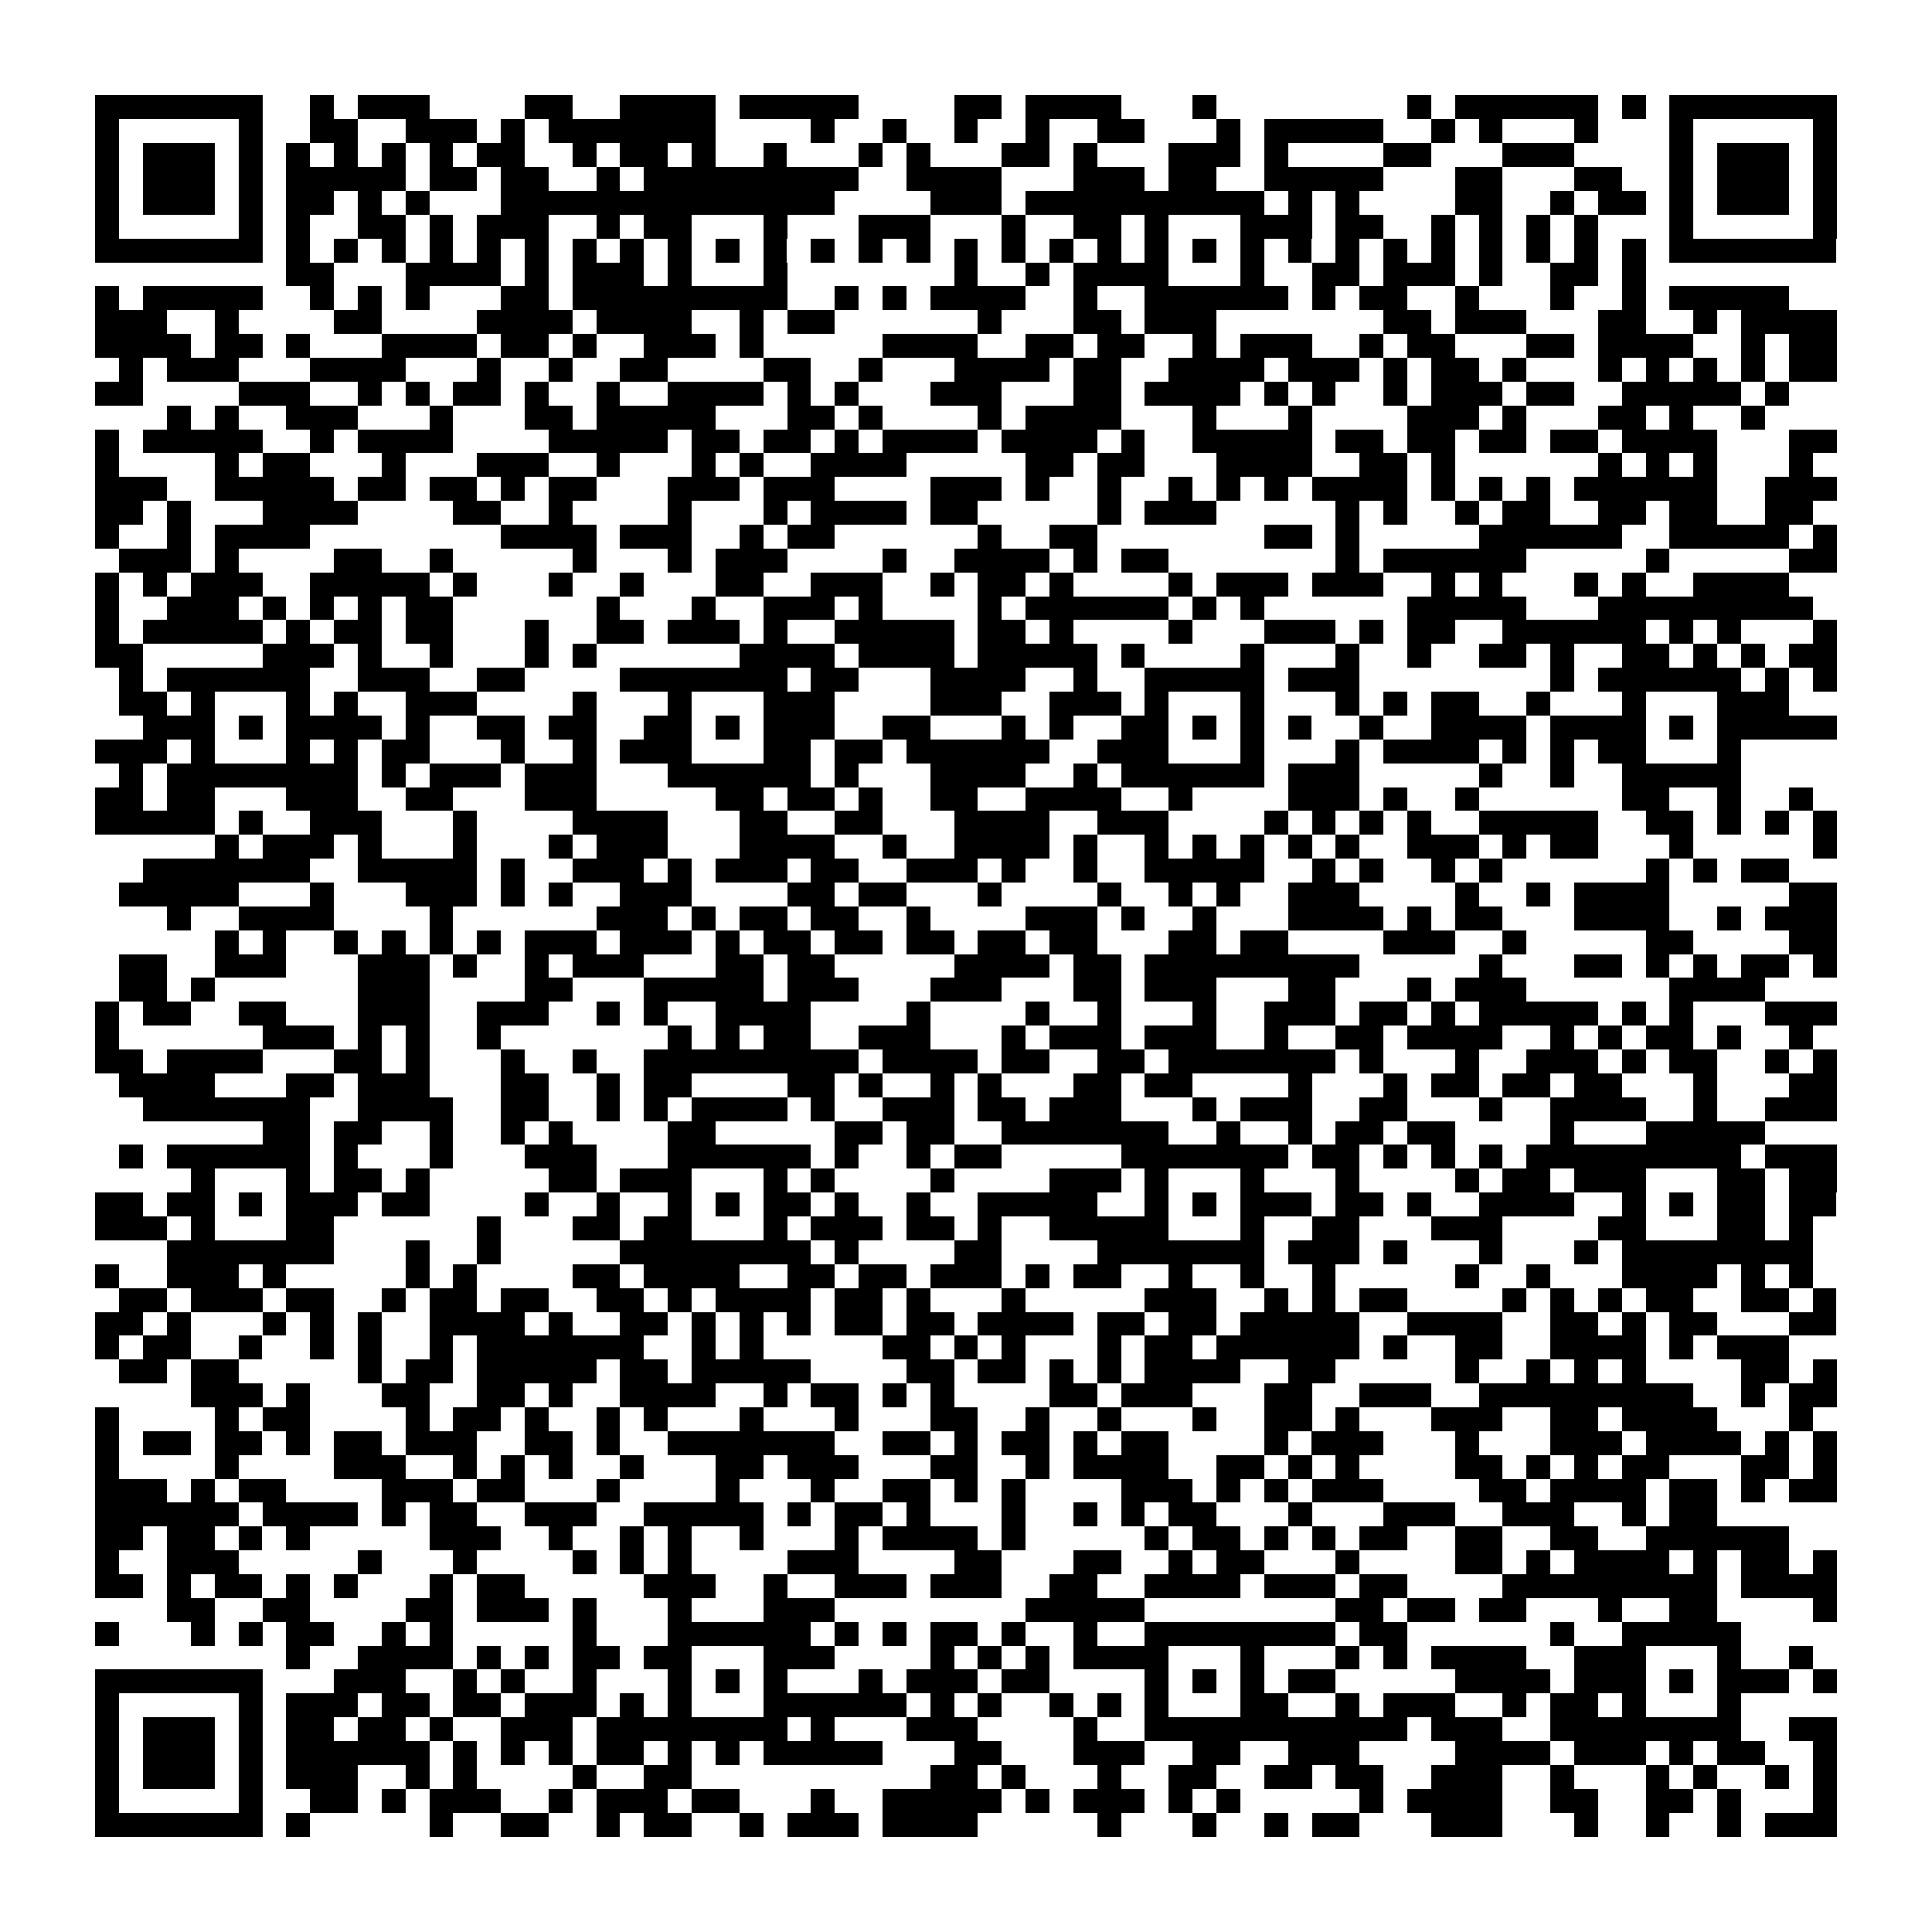 <?xml version="1.0" encoding="utf-8"?><!DOCTYPE svg PUBLIC "-//W3C//DTD SVG 1.1//EN" "http://www.w3.org/Graphics/SVG/1.1/DTD/svg11.dtd"><svg xmlns="http://www.w3.org/2000/svg" viewBox="0 0 81 81" shape-rendering="crispEdges"><path fill="#ffffff" d="M0 0h81v81H0z"/><path stroke="#000000" d="M4 4.5h7m2 0h1m1 0h3m4 0h2m2 0h4m1 0h5m4 0h2m1 0h4m3 0h1m8 0h1m1 0h6m1 0h1m1 0h7M4 5.5h1m5 0h1m2 0h2m2 0h3m1 0h1m1 0h7m4 0h1m2 0h1m2 0h1m2 0h1m2 0h2m3 0h1m1 0h5m2 0h1m1 0h1m3 0h1m3 0h1m5 0h1M4 6.5h1m1 0h3m1 0h1m1 0h1m1 0h1m1 0h1m1 0h1m1 0h2m2 0h1m1 0h2m1 0h1m2 0h1m3 0h1m1 0h1m3 0h2m1 0h1m3 0h3m1 0h1m4 0h2m3 0h3m4 0h1m1 0h3m1 0h1M4 7.5h1m1 0h3m1 0h1m1 0h5m1 0h2m1 0h2m2 0h1m1 0h9m2 0h4m3 0h3m1 0h2m2 0h5m3 0h2m3 0h2m2 0h1m1 0h3m1 0h1M4 8.5h1m1 0h3m1 0h1m1 0h2m1 0h1m1 0h1m3 0h14m4 0h3m1 0h10m1 0h1m1 0h1m4 0h2m2 0h1m1 0h2m1 0h1m1 0h3m1 0h1M4 9.5h1m5 0h1m1 0h1m2 0h2m1 0h1m1 0h3m2 0h1m1 0h2m3 0h1m3 0h3m3 0h1m2 0h2m1 0h1m3 0h3m1 0h2m2 0h1m1 0h1m1 0h1m1 0h1m3 0h1m5 0h1M4 10.5h7m1 0h1m1 0h1m1 0h1m1 0h1m1 0h1m1 0h1m1 0h1m1 0h1m1 0h1m1 0h1m1 0h1m1 0h1m1 0h1m1 0h1m1 0h1m1 0h1m1 0h1m1 0h1m1 0h1m1 0h1m1 0h1m1 0h1m1 0h1m1 0h1m1 0h1m1 0h1m1 0h1m1 0h1m1 0h1m1 0h7M12 11.5h2m3 0h4m1 0h1m1 0h3m1 0h1m3 0h1m7 0h1m2 0h1m1 0h4m3 0h1m2 0h2m1 0h3m1 0h1m2 0h2m1 0h1M4 12.5h1m1 0h5m2 0h1m1 0h1m1 0h1m3 0h2m1 0h9m2 0h1m1 0h1m1 0h4m2 0h1m2 0h6m1 0h1m1 0h2m2 0h1m3 0h1m2 0h1m1 0h5M4 13.5h3m2 0h1m4 0h2m4 0h4m1 0h4m2 0h1m1 0h2m6 0h1m3 0h2m1 0h3m7 0h2m1 0h3m3 0h2m2 0h1m1 0h4M4 14.5h4m1 0h2m1 0h1m3 0h4m1 0h2m1 0h1m2 0h3m1 0h1m5 0h4m2 0h2m1 0h2m2 0h1m1 0h3m2 0h1m1 0h2m3 0h2m1 0h4m2 0h1m1 0h2M5 15.5h1m1 0h3m3 0h4m3 0h1m2 0h1m2 0h2m4 0h2m2 0h1m3 0h4m1 0h2m2 0h4m1 0h3m1 0h1m1 0h2m1 0h1m3 0h1m1 0h1m1 0h1m1 0h1m1 0h2M4 16.5h2m4 0h3m2 0h1m1 0h1m1 0h2m1 0h1m2 0h1m2 0h4m1 0h1m1 0h1m3 0h3m3 0h2m1 0h4m1 0h1m1 0h1m2 0h1m1 0h3m1 0h2m2 0h5m1 0h1M7 17.5h1m1 0h1m2 0h3m3 0h1m3 0h2m1 0h5m3 0h2m1 0h1m4 0h1m1 0h4m3 0h1m3 0h1m4 0h3m1 0h1m3 0h2m1 0h1m2 0h1M4 18.5h1m1 0h5m2 0h1m1 0h4m4 0h5m1 0h2m1 0h2m1 0h1m1 0h4m1 0h4m1 0h1m2 0h5m1 0h2m1 0h2m1 0h2m1 0h2m1 0h4m3 0h2M4 19.5h1m4 0h1m1 0h2m3 0h1m3 0h3m2 0h1m3 0h1m1 0h1m2 0h4m5 0h2m1 0h2m3 0h4m2 0h2m1 0h1m6 0h1m1 0h1m1 0h1m3 0h1M4 20.5h3m2 0h5m1 0h2m1 0h2m1 0h1m1 0h2m3 0h3m1 0h3m4 0h3m1 0h1m2 0h1m2 0h1m1 0h1m1 0h1m1 0h4m1 0h1m1 0h1m1 0h1m1 0h6m2 0h3M4 21.5h2m1 0h1m3 0h4m4 0h2m2 0h1m4 0h1m3 0h1m1 0h4m1 0h2m5 0h1m1 0h3m5 0h1m1 0h1m2 0h1m1 0h2m2 0h2m1 0h2m2 0h2M4 22.5h1m2 0h1m1 0h4m8 0h4m1 0h3m2 0h1m1 0h2m6 0h1m2 0h2m7 0h2m1 0h1m5 0h6m2 0h5m1 0h1M5 23.5h3m1 0h1m4 0h2m2 0h1m5 0h1m3 0h1m1 0h3m4 0h1m2 0h4m1 0h1m1 0h2m7 0h1m1 0h6m5 0h1m5 0h2M4 24.5h1m1 0h1m1 0h3m2 0h5m1 0h1m3 0h1m2 0h1m3 0h2m2 0h3m2 0h1m1 0h2m1 0h1m4 0h1m1 0h3m1 0h3m2 0h1m1 0h1m3 0h1m1 0h1m2 0h4M4 25.5h1m2 0h3m1 0h1m1 0h1m1 0h1m1 0h2m6 0h1m3 0h1m2 0h3m1 0h1m4 0h1m1 0h6m1 0h1m1 0h1m6 0h5m3 0h9M4 26.5h1m1 0h5m1 0h1m1 0h2m1 0h2m3 0h1m2 0h2m1 0h3m1 0h1m2 0h5m1 0h2m1 0h1m4 0h1m3 0h3m1 0h1m1 0h2m2 0h6m1 0h1m1 0h1m3 0h1M4 27.5h2m5 0h3m1 0h1m2 0h1m3 0h1m1 0h1m6 0h4m1 0h4m1 0h5m1 0h1m4 0h1m3 0h1m2 0h1m2 0h2m1 0h1m2 0h2m1 0h1m1 0h1m1 0h2M5 28.5h1m1 0h6m2 0h3m2 0h2m4 0h7m1 0h2m3 0h4m2 0h1m2 0h5m1 0h3m8 0h1m1 0h6m1 0h1m1 0h1M5 29.5h2m1 0h1m3 0h1m1 0h1m2 0h3m4 0h1m3 0h1m3 0h3m4 0h3m2 0h3m1 0h1m3 0h1m3 0h1m1 0h1m1 0h2m2 0h1m3 0h1m3 0h3M6 30.5h3m1 0h1m1 0h4m1 0h1m2 0h2m1 0h2m2 0h2m1 0h1m1 0h3m2 0h2m3 0h1m1 0h1m2 0h2m1 0h1m1 0h1m1 0h1m2 0h1m2 0h4m1 0h4m1 0h1m1 0h5M4 31.5h3m1 0h1m3 0h1m1 0h1m1 0h2m3 0h1m2 0h1m1 0h3m3 0h2m1 0h2m1 0h6m2 0h3m3 0h1m3 0h1m1 0h4m1 0h1m1 0h1m1 0h2m3 0h1M5 32.5h1m1 0h8m1 0h1m1 0h3m1 0h3m3 0h6m1 0h1m3 0h4m2 0h1m1 0h6m1 0h3m5 0h1m2 0h1m2 0h5M4 33.5h2m1 0h2m3 0h3m2 0h2m3 0h3m5 0h2m1 0h2m1 0h1m2 0h2m2 0h4m2 0h1m4 0h3m1 0h1m2 0h1m6 0h2m2 0h1m2 0h1M4 34.5h5m1 0h1m2 0h3m3 0h1m4 0h4m3 0h2m2 0h2m3 0h4m2 0h3m4 0h1m1 0h1m1 0h1m1 0h1m2 0h5m2 0h2m1 0h1m1 0h1m1 0h1M9 35.5h1m1 0h3m1 0h1m3 0h1m3 0h1m1 0h3m3 0h4m2 0h1m2 0h4m1 0h1m2 0h1m1 0h1m1 0h1m1 0h1m1 0h1m2 0h3m1 0h1m1 0h2m3 0h1m5 0h1M6 36.5h7m2 0h5m1 0h1m2 0h3m1 0h1m1 0h3m1 0h2m2 0h3m1 0h1m2 0h1m2 0h5m2 0h1m1 0h1m2 0h1m1 0h1m6 0h1m1 0h1m1 0h2M5 37.5h5m3 0h1m3 0h3m1 0h1m1 0h1m2 0h3m4 0h2m1 0h2m3 0h1m4 0h1m2 0h1m1 0h1m2 0h3m4 0h1m2 0h1m1 0h4m5 0h2M7 38.5h1m2 0h4m4 0h1m6 0h3m1 0h1m1 0h2m1 0h2m2 0h1m4 0h3m1 0h1m2 0h1m3 0h4m1 0h1m1 0h2m3 0h4m2 0h1m1 0h3M9 39.5h1m1 0h1m2 0h1m1 0h1m1 0h1m1 0h1m1 0h3m1 0h3m1 0h1m1 0h2m1 0h2m1 0h2m1 0h2m1 0h2m3 0h2m1 0h2m4 0h3m2 0h1m5 0h2m4 0h2M5 40.5h2m2 0h3m3 0h3m1 0h1m2 0h1m1 0h3m3 0h2m1 0h2m5 0h4m1 0h2m1 0h9m5 0h1m3 0h2m1 0h1m1 0h1m1 0h2m1 0h1M5 41.5h2m1 0h1m6 0h3m4 0h2m3 0h5m1 0h3m3 0h3m3 0h2m1 0h3m3 0h2m3 0h1m1 0h3m6 0h4M4 42.5h1m1 0h2m2 0h2m3 0h3m2 0h3m2 0h1m1 0h1m2 0h4m4 0h1m4 0h1m2 0h1m3 0h1m2 0h3m1 0h2m1 0h1m1 0h5m1 0h1m1 0h1m3 0h3M4 43.5h1m6 0h3m1 0h1m1 0h1m2 0h1m7 0h1m1 0h1m1 0h2m2 0h3m3 0h1m1 0h3m1 0h3m2 0h1m2 0h2m1 0h4m2 0h1m1 0h1m1 0h2m1 0h1m2 0h1M4 44.5h2m1 0h4m3 0h2m1 0h1m3 0h1m2 0h1m2 0h9m1 0h4m1 0h2m2 0h2m1 0h7m1 0h1m3 0h1m2 0h3m1 0h1m1 0h2m2 0h1m1 0h1M5 45.5h4m3 0h2m1 0h3m3 0h2m2 0h1m1 0h2m4 0h2m1 0h1m2 0h1m1 0h1m3 0h2m1 0h2m4 0h1m3 0h1m1 0h2m1 0h2m1 0h2m3 0h1m3 0h2M6 46.5h7m2 0h4m2 0h2m2 0h1m1 0h1m1 0h4m1 0h1m2 0h3m1 0h2m1 0h3m3 0h1m1 0h3m2 0h2m3 0h1m2 0h4m2 0h1m2 0h3M11 47.5h2m1 0h2m2 0h1m2 0h1m1 0h1m4 0h2m5 0h2m1 0h2m2 0h7m2 0h1m2 0h1m1 0h2m1 0h2m4 0h1m3 0h5M5 48.5h1m1 0h6m1 0h1m3 0h1m3 0h3m3 0h6m1 0h1m2 0h1m1 0h2m5 0h7m1 0h2m1 0h1m1 0h1m1 0h1m1 0h9m1 0h3M8 49.5h1m3 0h1m1 0h2m1 0h1m5 0h2m1 0h3m3 0h1m1 0h1m4 0h1m4 0h3m1 0h1m3 0h1m3 0h1m4 0h1m1 0h2m1 0h3m3 0h2m1 0h2M4 50.5h2m1 0h2m1 0h1m1 0h3m1 0h2m4 0h1m2 0h1m2 0h1m1 0h1m1 0h2m1 0h1m2 0h1m2 0h5m2 0h1m1 0h1m1 0h3m1 0h2m1 0h1m2 0h4m2 0h1m1 0h1m1 0h2m1 0h2M4 51.5h3m1 0h1m3 0h2m6 0h1m3 0h2m1 0h2m3 0h1m1 0h3m1 0h2m1 0h1m2 0h5m3 0h1m2 0h2m3 0h3m4 0h2m3 0h2m1 0h1M7 52.5h7m3 0h1m2 0h1m5 0h8m1 0h1m4 0h2m4 0h7m1 0h3m1 0h1m3 0h1m3 0h1m1 0h8M4 53.5h1m2 0h3m1 0h1m5 0h1m1 0h1m4 0h2m1 0h4m2 0h2m1 0h2m1 0h3m1 0h1m1 0h2m2 0h1m2 0h1m2 0h1m5 0h1m2 0h1m3 0h4m1 0h1m1 0h1M5 54.5h2m1 0h3m1 0h2m2 0h1m1 0h2m1 0h2m2 0h2m1 0h1m1 0h4m1 0h2m1 0h1m3 0h1m5 0h3m2 0h1m1 0h1m1 0h2m4 0h1m1 0h1m1 0h1m1 0h2m2 0h2m1 0h1M4 55.5h2m1 0h1m3 0h1m1 0h1m1 0h1m2 0h4m1 0h1m2 0h2m1 0h1m1 0h1m1 0h1m1 0h2m1 0h2m1 0h4m1 0h2m1 0h2m1 0h5m2 0h4m2 0h2m1 0h1m1 0h2m3 0h2M4 56.5h1m1 0h2m2 0h1m2 0h1m1 0h1m2 0h1m1 0h7m2 0h1m1 0h1m5 0h2m1 0h1m1 0h1m3 0h1m1 0h2m1 0h6m1 0h1m2 0h2m2 0h4m1 0h1m1 0h3M5 57.5h2m1 0h2m5 0h1m1 0h2m1 0h5m1 0h2m1 0h5m4 0h2m1 0h2m1 0h1m1 0h1m1 0h4m2 0h2m5 0h1m2 0h1m1 0h1m1 0h1m4 0h2m1 0h1M8 58.5h3m1 0h1m3 0h2m2 0h2m1 0h1m2 0h4m2 0h1m1 0h2m1 0h1m1 0h1m4 0h2m1 0h3m3 0h2m2 0h3m2 0h9m2 0h1m1 0h2M4 59.5h1m4 0h1m1 0h2m4 0h1m1 0h2m1 0h1m2 0h1m1 0h1m3 0h1m3 0h1m3 0h2m2 0h1m2 0h1m3 0h1m2 0h2m1 0h1m3 0h3m2 0h2m1 0h4m3 0h1M4 60.5h1m1 0h2m1 0h2m1 0h1m1 0h2m1 0h3m2 0h2m1 0h1m2 0h7m2 0h2m1 0h1m1 0h2m1 0h1m1 0h2m4 0h1m1 0h3m3 0h1m3 0h3m1 0h4m1 0h1m1 0h1M4 61.5h1m4 0h1m4 0h3m2 0h1m1 0h1m1 0h1m2 0h1m3 0h2m1 0h3m3 0h2m2 0h1m1 0h4m2 0h2m1 0h1m1 0h1m4 0h2m1 0h1m1 0h1m1 0h2m3 0h2m1 0h1M4 62.5h3m1 0h1m1 0h2m4 0h3m1 0h2m3 0h1m4 0h1m3 0h1m2 0h2m1 0h1m1 0h1m4 0h3m1 0h1m1 0h1m1 0h3m4 0h2m1 0h4m1 0h2m1 0h1m1 0h2M4 63.5h6m1 0h4m1 0h1m1 0h2m2 0h3m2 0h5m1 0h1m1 0h2m1 0h1m3 0h1m2 0h1m1 0h1m1 0h2m3 0h1m3 0h3m2 0h3m2 0h1m1 0h2M4 64.5h2m1 0h2m1 0h1m1 0h1m5 0h3m2 0h1m2 0h1m1 0h1m2 0h1m3 0h1m1 0h4m1 0h1m5 0h1m1 0h2m1 0h1m1 0h1m1 0h2m2 0h2m2 0h2m2 0h6M4 65.5h1m2 0h3m5 0h1m3 0h1m4 0h1m1 0h1m1 0h1m4 0h3m4 0h2m3 0h2m2 0h1m1 0h2m3 0h1m4 0h2m1 0h1m1 0h4m1 0h1m1 0h2m1 0h1M4 66.5h2m1 0h1m1 0h2m1 0h1m1 0h1m3 0h1m1 0h2m5 0h3m2 0h1m2 0h3m1 0h3m2 0h2m2 0h4m1 0h3m1 0h2m4 0h9m1 0h4M7 67.5h2m2 0h2m4 0h2m1 0h3m1 0h1m3 0h1m3 0h3m8 0h5m8 0h2m1 0h2m1 0h2m3 0h1m2 0h2m4 0h1M4 68.5h1m3 0h1m1 0h1m1 0h2m2 0h1m1 0h1m5 0h1m3 0h6m1 0h1m1 0h1m1 0h2m1 0h1m2 0h1m2 0h8m1 0h2m6 0h1m2 0h5M12 69.5h1m2 0h4m1 0h1m1 0h1m1 0h2m1 0h2m3 0h3m4 0h1m1 0h1m1 0h1m1 0h4m3 0h1m3 0h1m1 0h1m1 0h4m2 0h3m3 0h1m2 0h1M4 70.5h7m3 0h3m2 0h1m1 0h1m2 0h1m3 0h1m1 0h1m1 0h1m3 0h1m1 0h3m1 0h2m4 0h1m1 0h1m1 0h1m1 0h2m5 0h4m1 0h3m1 0h1m1 0h3m1 0h1M4 71.5h1m5 0h1m1 0h3m1 0h2m1 0h2m1 0h3m1 0h1m1 0h1m3 0h6m1 0h1m1 0h1m2 0h1m1 0h1m1 0h1m3 0h2m2 0h1m1 0h3m2 0h1m1 0h2m1 0h1m3 0h1M4 72.5h1m1 0h3m1 0h1m1 0h2m1 0h2m1 0h1m2 0h3m1 0h8m1 0h1m3 0h3m4 0h1m2 0h11m1 0h3m2 0h8m2 0h2M4 73.5h1m1 0h3m1 0h1m1 0h6m1 0h1m1 0h1m1 0h1m1 0h2m1 0h1m1 0h1m1 0h5m3 0h2m3 0h3m2 0h2m2 0h3m4 0h4m1 0h3m1 0h1m1 0h2m2 0h1M4 74.5h1m1 0h3m1 0h1m1 0h3m2 0h1m1 0h1m4 0h1m2 0h2m10 0h2m1 0h1m3 0h1m2 0h2m2 0h2m1 0h2m2 0h3m2 0h1m3 0h1m1 0h1m2 0h1m1 0h1M4 75.5h1m5 0h1m2 0h2m1 0h1m1 0h3m2 0h1m1 0h3m1 0h2m3 0h1m2 0h5m1 0h1m1 0h3m1 0h1m1 0h1m5 0h1m1 0h4m2 0h2m2 0h2m1 0h1m3 0h1M4 76.5h7m1 0h1m5 0h1m2 0h2m2 0h1m1 0h2m2 0h1m1 0h3m1 0h4m5 0h1m3 0h1m2 0h1m1 0h2m3 0h3m3 0h1m2 0h1m2 0h1m1 0h3"/></svg>

